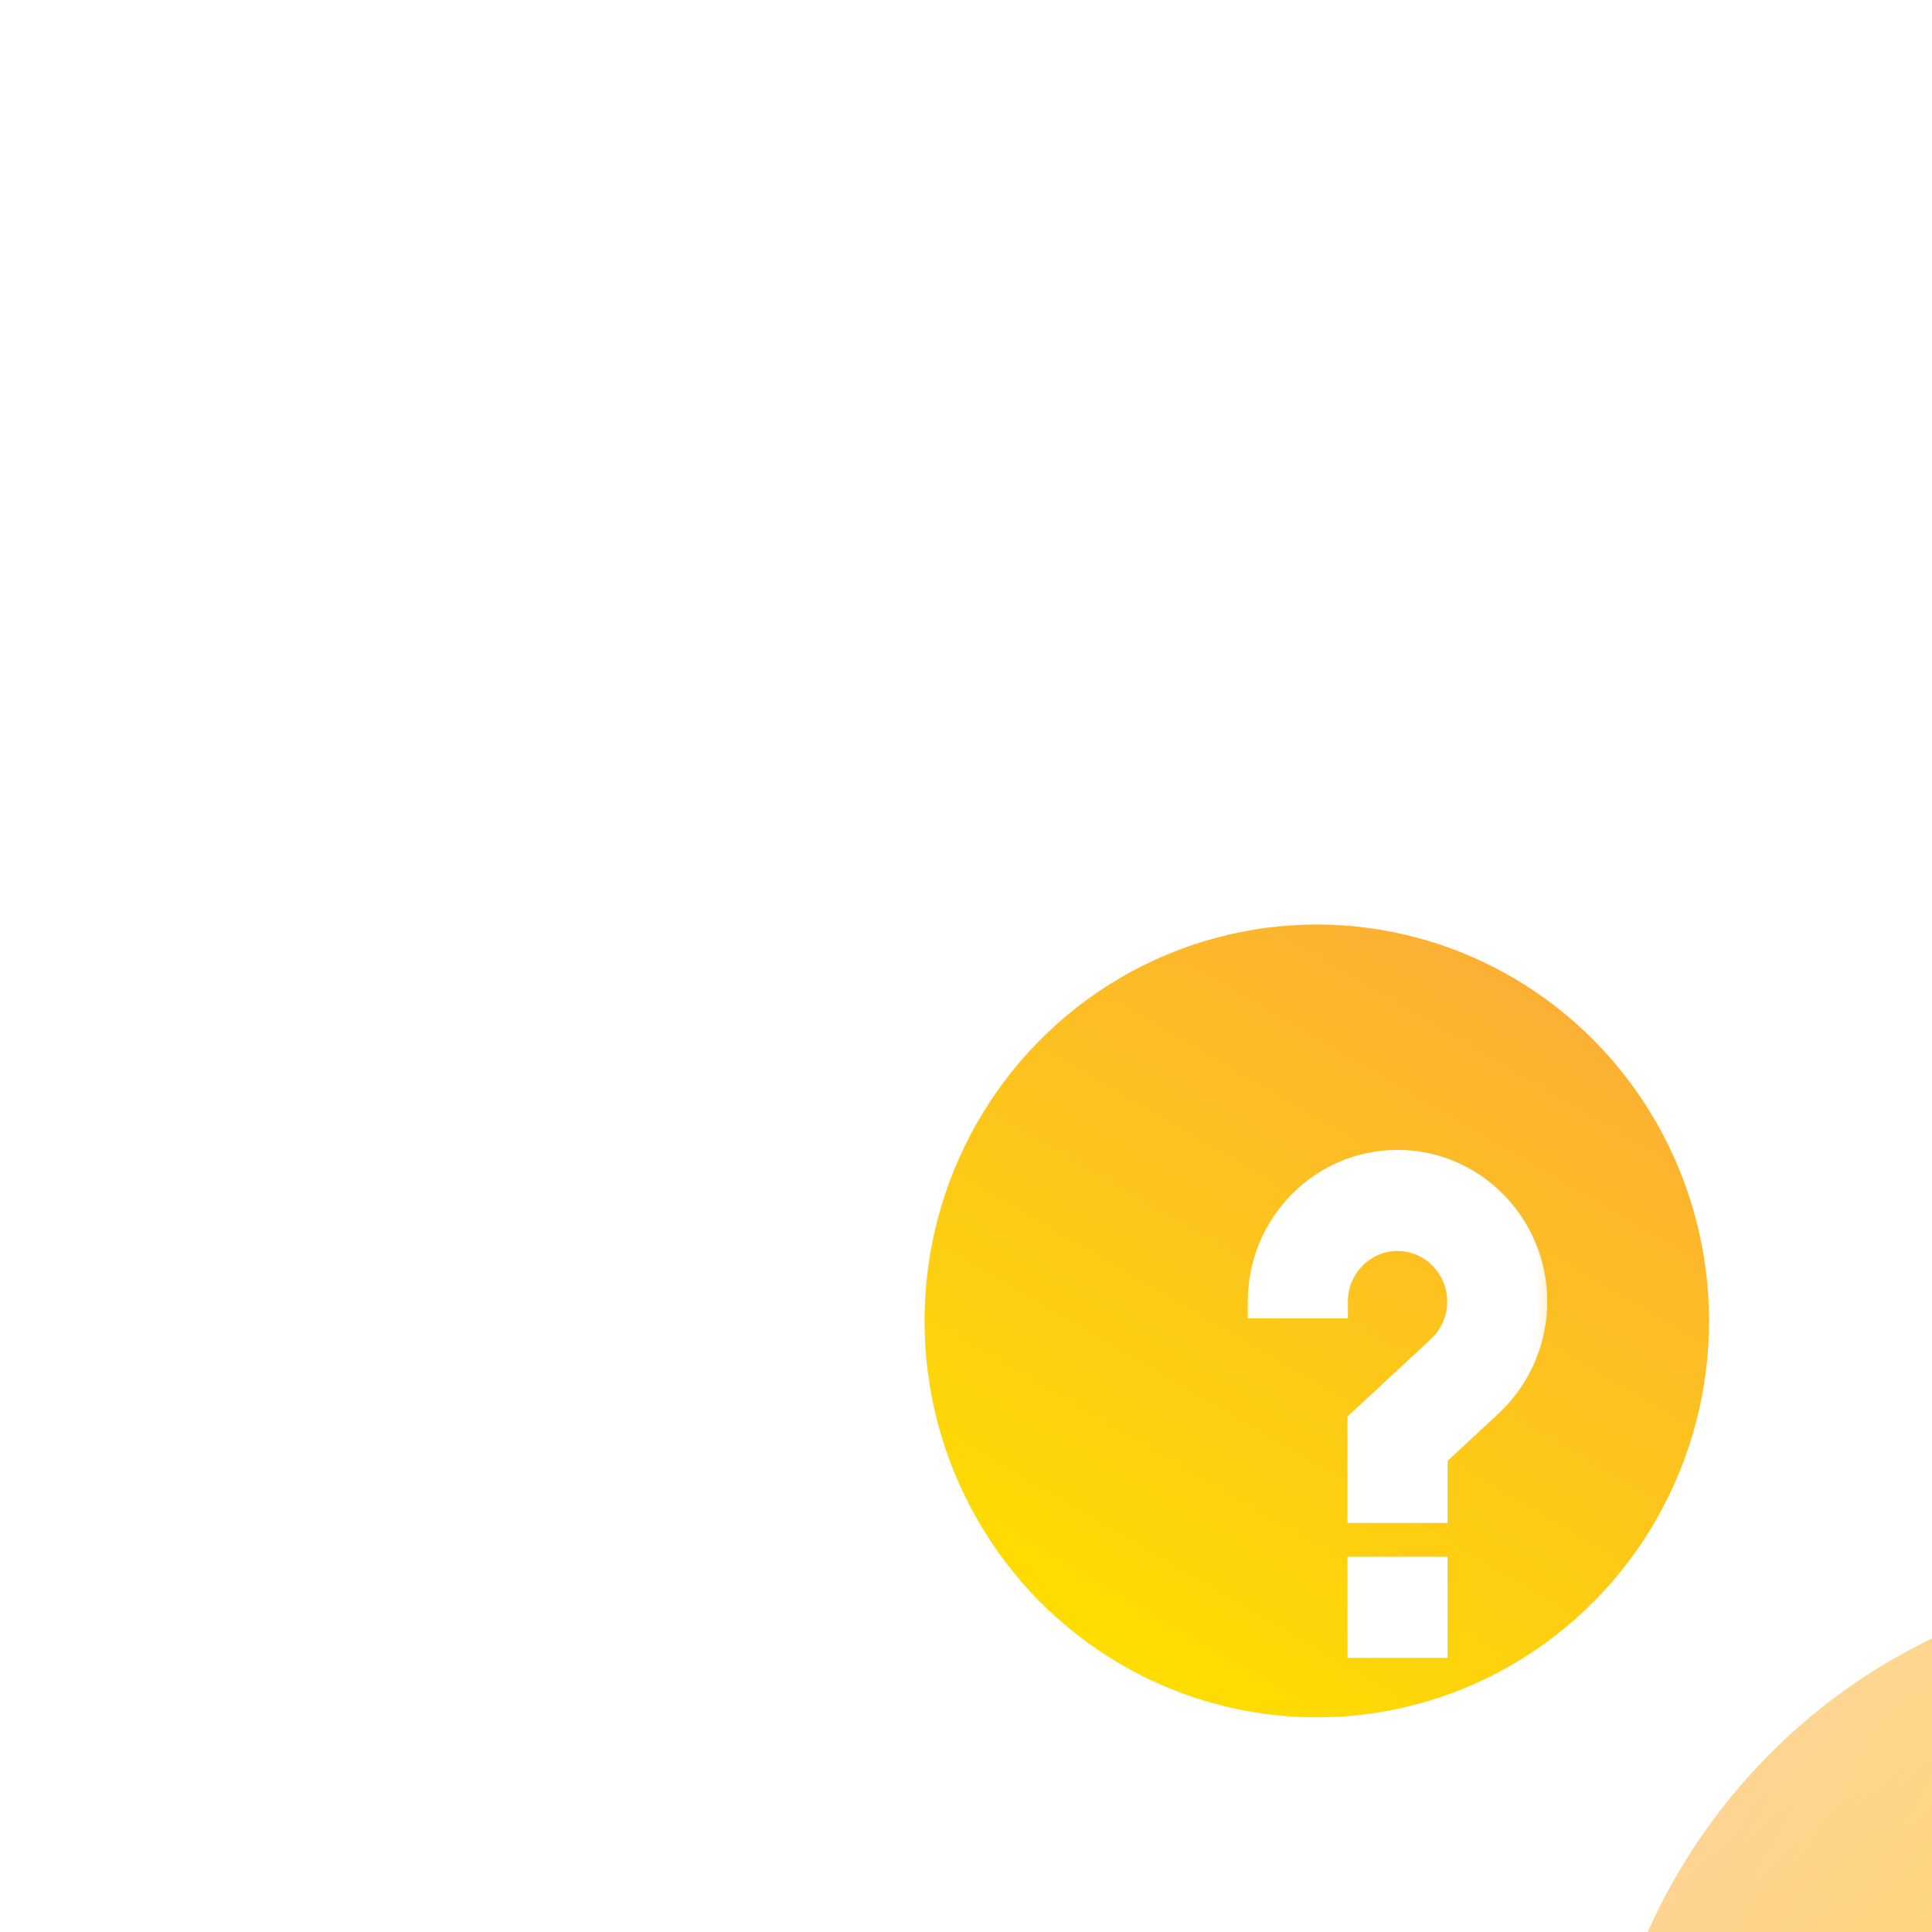 <svg width="32" height="32" viewBox="0 0 32 32" fill="none" xmlns="http://www.w3.org/2000/svg">
<g clip-path="url(#clip0_1914_40307)">
<g filter="url(#filter0_d_1914_40307)">
<path fill-rule="evenodd" clip-rule="evenodd" d="M31.949 22.138C31.949 16.692 27.598 12.276 22.23 12.276C16.862 12.276 12.511 16.692 12.511 22.138C12.511 27.585 16.862 32 22.23 32C24.03 32 25.715 31.504 27.161 30.639L32 32L30.655 27.059C31.478 25.611 31.949 23.93 31.949 22.138Z" fill="url(#paint0_linear_1914_40307)"/>
<g filter="url(#filter1_bd_1914_40307)">
<path fill-rule="evenodd" clip-rule="evenodd" d="M14.3 28.379C20.866 28.379 26.188 22.978 26.188 16.317C26.188 9.655 20.866 4.254 14.3 4.254C7.735 4.254 2.413 9.655 2.413 16.317C2.413 18.55 3.011 20.642 4.054 22.435L2.413 28.441L8.368 26.771C10.114 27.794 12.14 28.379 14.3 28.379Z" fill="url(#paint1_linear_1914_40307)" fill-opacity="0.8" shape-rendering="crispEdges"/>
<path fill-rule="evenodd" clip-rule="evenodd" d="M14.3 28.379C20.866 28.379 26.188 22.978 26.188 16.317C26.188 9.655 20.866 4.254 14.3 4.254C7.735 4.254 2.413 9.655 2.413 16.317C2.413 18.55 3.011 20.642 4.054 22.435L2.413 28.441L8.368 26.771C10.114 27.794 12.14 28.379 14.3 28.379Z" fill="white" fill-opacity="0.2" shape-rendering="crispEdges"/>
<path d="M4.054 22.435L4.322 22.509C4.342 22.437 4.332 22.36 4.294 22.296L4.054 22.435ZM2.413 28.441L2.144 28.368C2.118 28.464 2.145 28.568 2.216 28.639C2.288 28.709 2.391 28.736 2.488 28.709L2.413 28.441ZM8.368 26.771L8.508 26.531C8.443 26.493 8.365 26.483 8.292 26.503L8.368 26.771ZM25.91 16.317C25.91 22.828 20.708 28.1 14.3 28.1V28.657C21.024 28.657 26.467 23.128 26.467 16.317H25.91ZM14.3 4.533C20.708 4.533 25.91 9.805 25.91 16.317H26.467C26.467 9.505 21.024 3.976 14.3 3.976V4.533ZM2.691 16.317C2.691 9.805 7.893 4.533 14.3 4.533V3.976C7.578 3.976 2.134 9.505 2.134 16.317H2.691ZM4.294 22.296C3.276 20.543 2.691 18.5 2.691 16.317H2.134C2.134 18.6 2.746 20.74 3.813 22.575L4.294 22.296ZM2.681 28.514L4.322 22.509L3.785 22.362L2.144 28.368L2.681 28.514ZM8.292 26.503L2.337 28.173L2.488 28.709L8.443 27.04L8.292 26.503ZM14.3 28.1C12.191 28.1 10.213 27.529 8.508 26.531L8.227 27.012C10.014 28.058 12.089 28.657 14.3 28.657V28.1Z" fill="white" fill-opacity="0.2"/>
</g>
<g filter="url(#filter2_d_1914_40307)">
<ellipse cx="6.497" cy="6.566" rx="6.497" ry="6.566" fill="url(#paint2_linear_1914_40307)"/>
<g filter="url(#filter3_d_1914_40307)">
<mask id="path-5-outside-1_1914_40307" maskUnits="userSpaceOnUse" x="3.24" y="1.619" width="6" height="10" fill="black">
<rect fill="white" x="3.24" y="1.619" width="6" height="10"/>
<path fill-rule="evenodd" clip-rule="evenodd" d="M4.24 4.853H5.341C5.341 4.237 5.835 3.736 6.442 3.736C7.049 3.736 7.543 4.237 7.543 4.853C7.543 5.171 7.416 5.463 7.185 5.678L6.442 6.367V6.368L5.892 6.879V8.242H6.442V8.242H6.992V7.371L7.928 6.502C8.383 6.079 8.644 5.479 8.644 4.853C8.644 3.621 7.656 2.619 6.442 2.619M4.24 4.853C4.24 3.621 5.228 2.619 6.442 2.619L4.24 4.853ZM6.993 10.476V9.359H5.892V10.476H6.993Z"/>
</mask>
<path fill-rule="evenodd" clip-rule="evenodd" d="M4.24 4.853H5.341C5.341 4.237 5.835 3.736 6.442 3.736C7.049 3.736 7.543 4.237 7.543 4.853C7.543 5.171 7.416 5.463 7.185 5.678L6.442 6.367V6.368L5.892 6.879V8.242H6.442V8.242H6.992V7.371L7.928 6.502C8.383 6.079 8.644 5.479 8.644 4.853C8.644 3.621 7.656 2.619 6.442 2.619M4.24 4.853C4.24 3.621 5.228 2.619 6.442 2.619L4.24 4.853ZM6.993 10.476V9.359H5.892V10.476H6.993Z" fill="white"/>
<path d="M4.24 4.853L4.141 4.756L4.339 4.951L4.24 4.853ZM6.343 2.521L4.141 4.756L4.339 4.951L6.541 2.717L6.343 2.521ZM4.339 4.951L6.541 2.717L6.343 2.521L4.141 4.756L4.339 4.951ZM5.341 4.853V5.132H5.62V4.853H5.341ZM4.24 4.853H3.962V5.132H4.24V4.853ZM6.442 3.736V3.458L6.442 3.458L6.442 3.736ZM7.185 5.678L6.995 5.474L6.995 5.474L7.185 5.678ZM6.442 6.367L6.253 6.163L6.164 6.246V6.367H6.442ZM6.442 6.368L6.631 6.572L6.72 6.489V6.368H6.442ZM5.892 6.879L5.702 6.675L5.613 6.757V6.879H5.892ZM5.892 8.242H5.613V8.52H5.892V8.242ZM6.442 8.242H6.72V7.963H6.442V8.242ZM6.442 8.242H6.164V8.52H6.442V8.242ZM6.992 8.242V8.52H7.271V8.242H6.992ZM6.992 7.371L6.803 7.167L6.714 7.249V7.371H6.992ZM7.928 6.502L7.738 6.298L7.928 6.502ZM6.993 9.359H7.271V9.08H6.993V9.359ZM6.993 10.476V10.754H7.271V10.476H6.993ZM5.892 9.359V9.08H5.613V9.359H5.892ZM5.892 10.476H5.613V10.754H5.892V10.476ZM5.341 4.575H4.24V5.132H5.341V4.575ZM6.442 3.458C5.677 3.458 5.063 4.087 5.063 4.853H5.62C5.62 4.387 5.993 4.015 6.442 4.015L6.442 3.458ZM6.442 4.015C6.892 4.015 7.265 4.387 7.265 4.853H7.821C7.821 4.087 7.207 3.458 6.442 3.458V4.015ZM7.265 4.853C7.265 5.094 7.169 5.312 6.995 5.474L7.374 5.882C7.662 5.614 7.821 5.247 7.821 4.853H7.265ZM6.995 5.474L6.253 6.163L6.631 6.571L7.374 5.882L6.995 5.474ZM6.164 6.367V6.368H6.72V6.367H6.164ZM6.253 6.164L5.702 6.675L6.081 7.083L6.631 6.572L6.253 6.164ZM5.613 6.879V8.242H6.17V6.879H5.613ZM5.892 8.52H6.442V7.963H5.892V8.52ZM6.164 8.242V8.242H6.72V8.242H6.164ZM6.442 8.52H6.992V7.963H6.442V8.52ZM7.271 8.242V7.371H6.714V8.242H7.271ZM7.182 7.575L8.117 6.706L7.738 6.298L6.803 7.167L7.182 7.575ZM8.117 6.706C8.629 6.23 8.922 5.555 8.922 4.853H8.365C8.365 5.402 8.136 5.928 7.738 6.298L8.117 6.706ZM8.922 4.853C8.922 3.471 7.814 2.341 6.442 2.341L6.442 2.898C7.499 2.898 8.365 3.771 8.365 4.853H8.922ZM4.519 4.853C4.519 3.771 5.385 2.898 6.442 2.898L6.442 2.341C5.07 2.341 3.962 3.471 3.962 4.853H4.519ZM6.714 9.359V10.476H7.271V9.359H6.714ZM5.892 9.637H6.993V9.08H5.892V9.637ZM6.17 10.476V9.359H5.613V10.476H6.17ZM6.993 10.197H5.892V10.754H6.993V10.197Z" fill="white" mask="url(#path-5-outside-1_1914_40307)"/>
</g>
</g>
</g>
</g>
<defs>
<filter id="filter0_d_1914_40307" x="0" y="0" width="59.843" height="59.843" filterUnits="userSpaceOnUse" color-interpolation-filters="sRGB">
<feFlood flood-opacity="0" result="BackgroundImageFix"/>
<feColorMatrix in="SourceAlpha" type="matrix" values="0 0 0 0 0 0 0 0 0 0 0 0 0 0 0 0 0 0 127 0" result="hardAlpha"/>
<feOffset dx="13.921" dy="13.921"/>
<feGaussianBlur stdDeviation="6.961"/>
<feComposite in2="hardAlpha" operator="out"/>
<feColorMatrix type="matrix" values="0 0 0 0 0.122 0 0 0 0 0.137 0 0 0 0 0.208 0 0 0 0.1 0"/>
<feBlend mode="normal" in2="BackgroundImageFix" result="effect1_dropShadow_1914_40307"/>
<feBlend mode="normal" in="SourceGraphic" in2="effect1_dropShadow_1914_40307" result="shape"/>
</filter>
<filter id="filter1_bd_1914_40307" x="-1.207" y="0.635" width="31.85" height="32.261" filterUnits="userSpaceOnUse" color-interpolation-filters="sRGB">
<feFlood flood-opacity="0" result="BackgroundImageFix"/>
<feGaussianBlur in="BackgroundImage" stdDeviation="1.671"/>
<feComposite in2="SourceAlpha" operator="in" result="effect1_backgroundBlur_1914_40307"/>
<feColorMatrix in="SourceAlpha" type="matrix" values="0 0 0 0 0 0 0 0 0 0 0 0 0 0 0 0 0 0 127 0" result="hardAlpha"/>
<feOffset dx="1.392" dy="1.392"/>
<feGaussianBlur stdDeviation="1.392"/>
<feComposite in2="hardAlpha" operator="out"/>
<feColorMatrix type="matrix" values="0 0 0 0 0.286 0 0 0 0 0.059 0 0 0 0 0.047 0 0 0 0.12 0"/>
<feBlend mode="normal" in2="effect1_backgroundBlur_1914_40307" result="effect2_dropShadow_1914_40307"/>
<feBlend mode="normal" in="SourceGraphic" in2="effect2_dropShadow_1914_40307" result="shape"/>
</filter>
<filter id="filter2_d_1914_40307" x="-0.278" y="-0.278" width="16.334" height="16.474" filterUnits="userSpaceOnUse" color-interpolation-filters="sRGB">
<feFlood flood-opacity="0" result="BackgroundImageFix"/>
<feColorMatrix in="SourceAlpha" type="matrix" values="0 0 0 0 0 0 0 0 0 0 0 0 0 0 0 0 0 0 127 0" result="hardAlpha"/>
<feOffset dx="1.392" dy="1.392"/>
<feGaussianBlur stdDeviation="0.835"/>
<feComposite in2="hardAlpha" operator="out"/>
<feColorMatrix type="matrix" values="0 0 0 0 0 0 0 0 0 0 0 0 0 0 0 0 0 0 0.05 0"/>
<feBlend mode="normal" in2="BackgroundImageFix" result="effect1_dropShadow_1914_40307"/>
<feBlend mode="normal" in="SourceGraphic" in2="effect1_dropShadow_1914_40307" result="shape"/>
</filter>
<filter id="filter3_d_1914_40307" x="3.962" y="2.341" width="7.745" height="11.198" filterUnits="userSpaceOnUse" color-interpolation-filters="sRGB">
<feFlood flood-opacity="0" result="BackgroundImageFix"/>
<feColorMatrix in="SourceAlpha" type="matrix" values="0 0 0 0 0 0 0 0 0 0 0 0 0 0 0 0 0 0 127 0" result="hardAlpha"/>
<feOffset dx="1.392" dy="1.392"/>
<feGaussianBlur stdDeviation="0.696"/>
<feComposite in2="hardAlpha" operator="out"/>
<feColorMatrix type="matrix" values="0 0 0 0 0.131 0 0 0 0 0.141 0 0 0 0 0.15 0 0 0 0.1 0"/>
<feBlend mode="normal" in2="BackgroundImageFix" result="effect1_dropShadow_1914_40307"/>
<feBlend mode="normal" in="SourceGraphic" in2="effect1_dropShadow_1914_40307" result="shape"/>
</filter>
<linearGradient id="paint0_linear_1914_40307" x1="30.693" y1="27.068" x2="13.718" y2="17.384" gradientUnits="userSpaceOnUse">
<stop stop-color="#FFDD00"/>
<stop offset="1" stop-color="#FBB034"/>
</linearGradient>
<linearGradient id="paint1_linear_1914_40307" x1="7.283" y1="9.584" x2="17.771" y2="21.643" gradientUnits="userSpaceOnUse">
<stop stop-color="white" stop-opacity="0.6"/>
<stop offset="1" stop-color="white" stop-opacity="0.2"/>
</linearGradient>
<linearGradient id="paint2_linear_1914_40307" x1="3.249" y1="12.252" x2="9.849" y2="0.942" gradientUnits="userSpaceOnUse">
<stop stop-color="#FFDD00"/>
<stop offset="1" stop-color="#FBB034"/>
</linearGradient>
<clipPath id="clip0_1914_40307">
<rect width="32" height="32" fill="white"/>
</clipPath>
</defs>
</svg>
